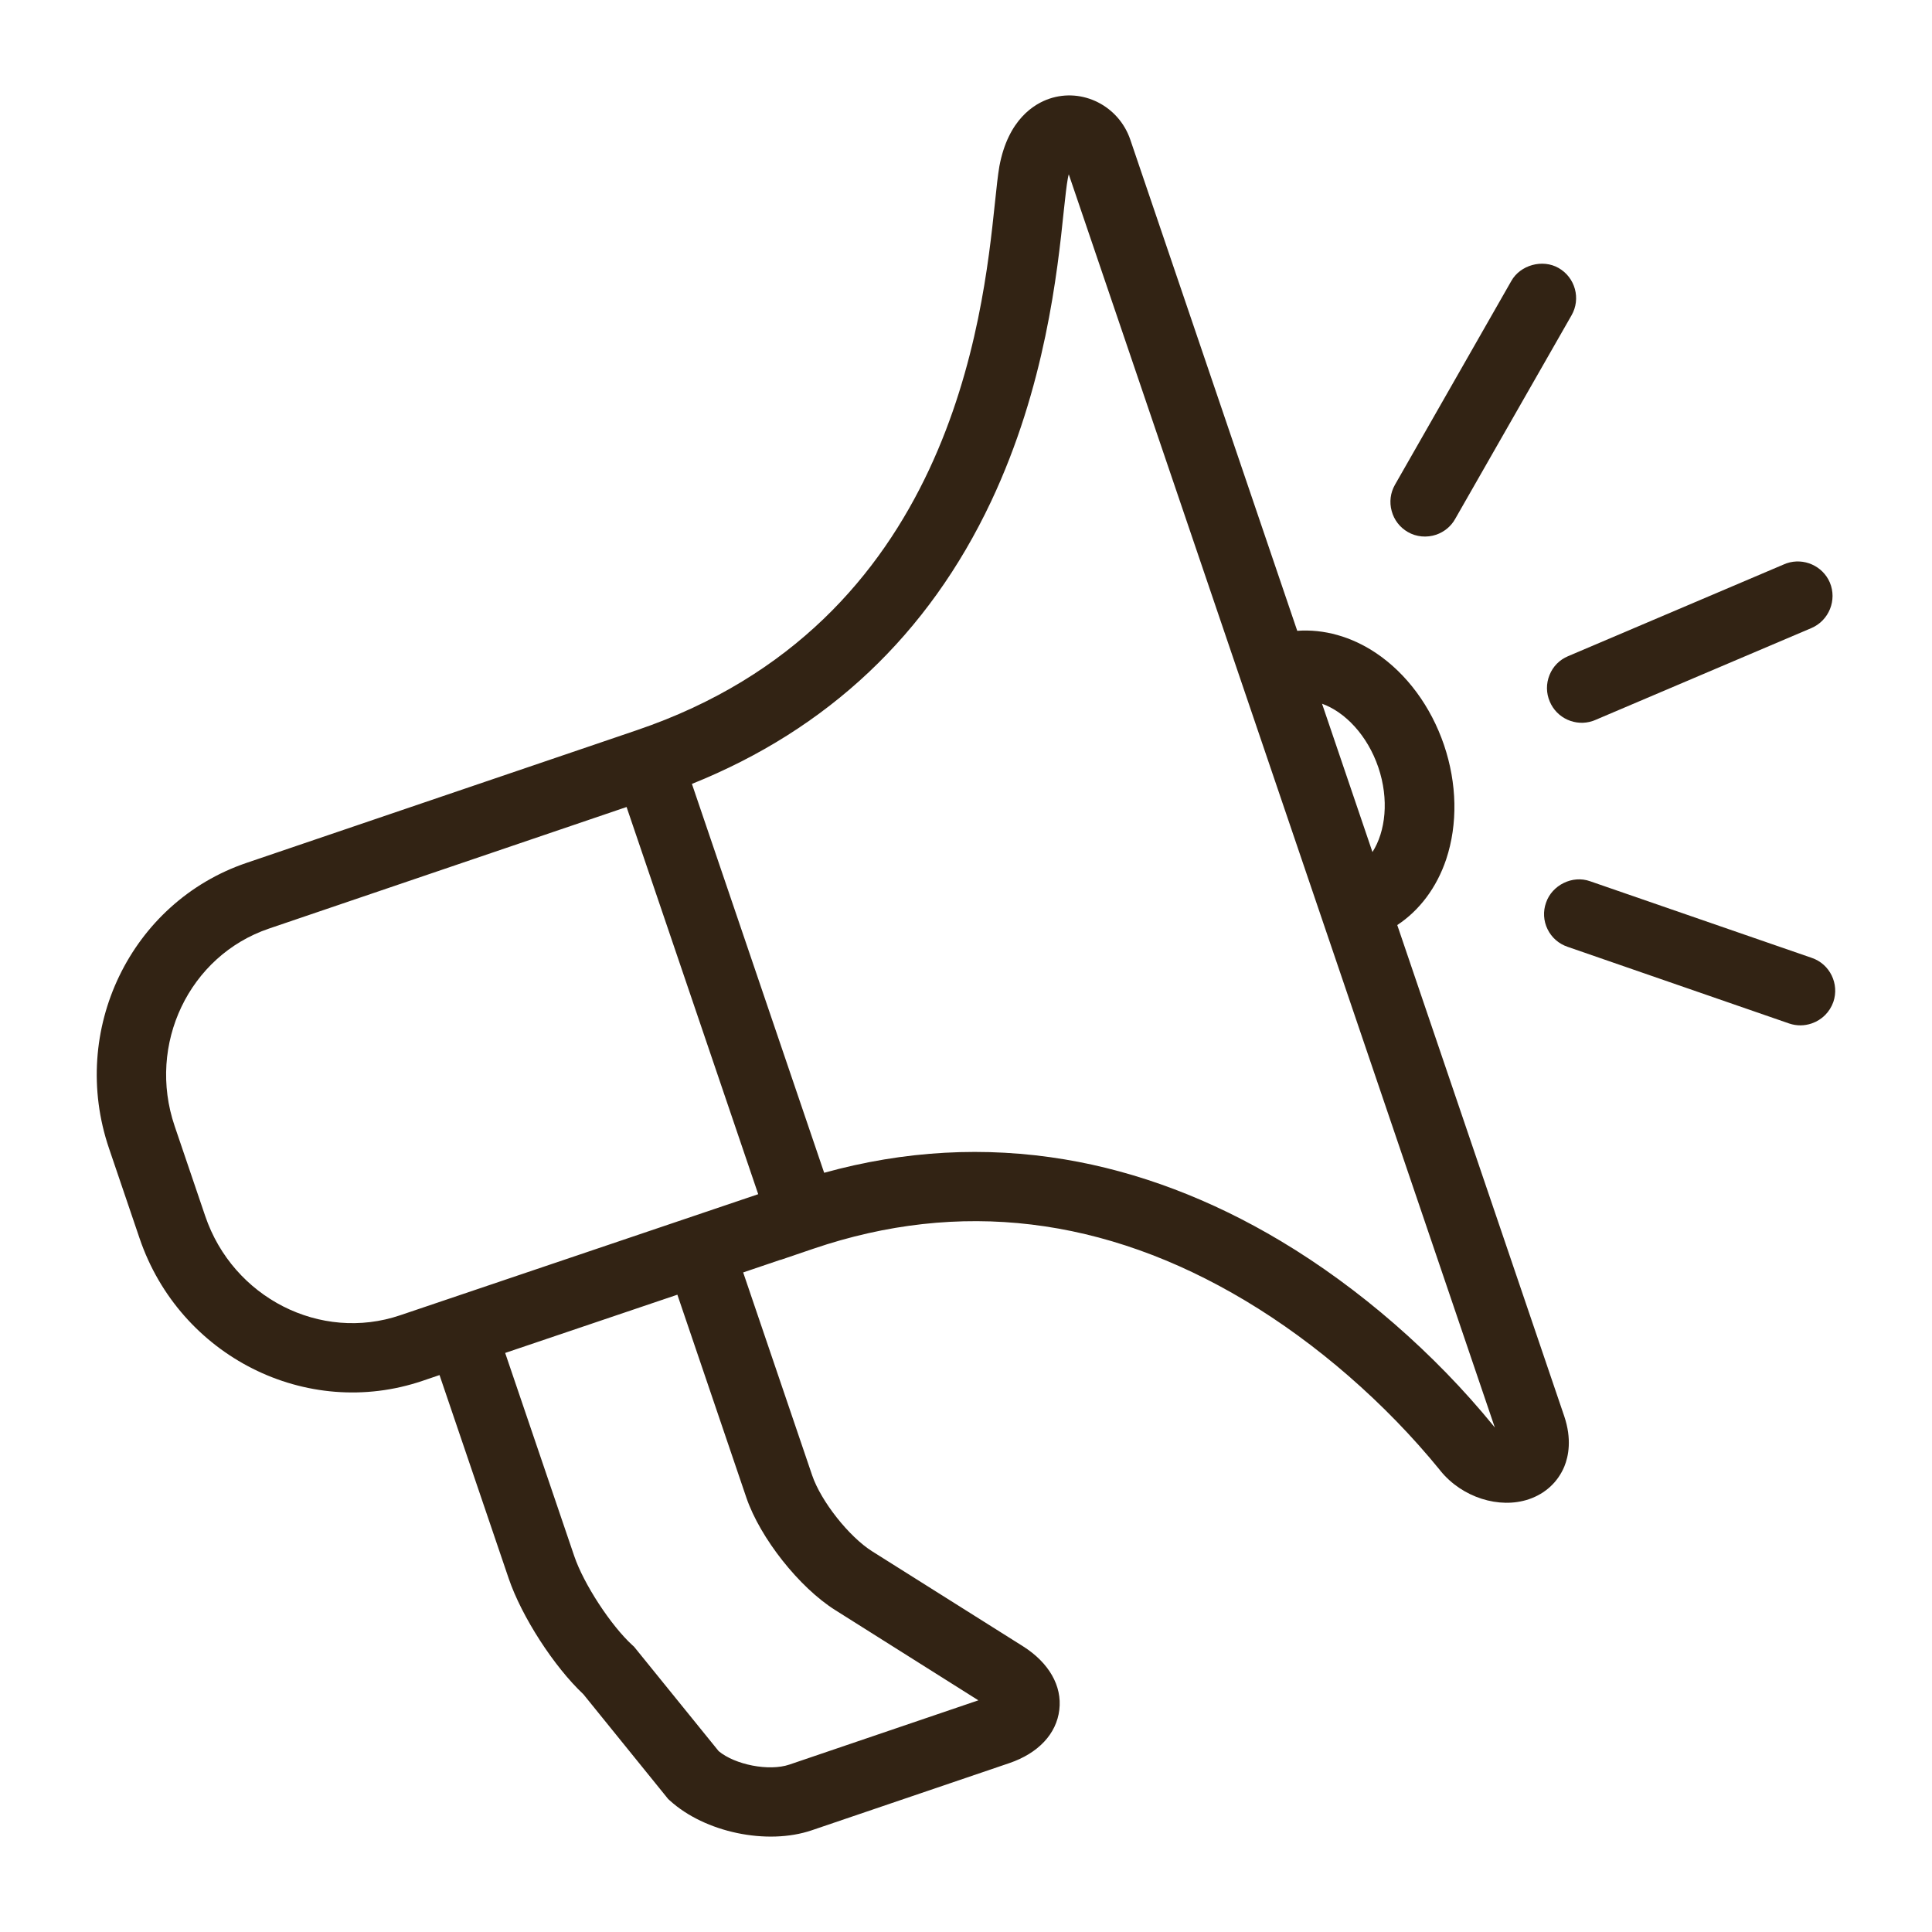 <?xml version="1.0" encoding="utf-8"?>
<!-- Generator: Adobe Illustrator 17.0.0, SVG Export Plug-In . SVG Version: 6.00 Build 0)  -->
<!DOCTYPE svg PUBLIC "-//W3C//DTD SVG 1.1//EN" "http://www.w3.org/Graphics/SVG/1.1/DTD/svg11.dtd">
<svg version="1.1" id="Layer_1" xmlns="http://www.w3.org/2000/svg" xmlns:xlink="http://www.w3.org/1999/xlink" x="0px" y="0px"
	 width="50.093px" height="50.093px" viewBox="0 0 50.093 50.093" enable-background="new 0 0 50.093 50.093" xml:space="preserve">
<g>
	<path fill="#322314" d="M33.635,16.356L29.307,3.623c-0.298-0.878-1.241-1.355-2.101-1.063c-0.385,0.131-1.066,0.532-1.294,1.75
		c-0.039,0.232-0.074,0.544-0.116,0.955c-0.314,2.981-1.144,10.9-9.28,13.666l-0.849,0.289l-9.275,3.153
		c-3.007,1.022-4.606,4.342-3.566,7.401l0.793,2.334c1.04,3.059,4.33,4.716,7.338,3.694l0.439-0.149l1.793,5.273
		c0.337,0.991,1.175,2.287,1.936,3.002l2.199,2.717l0.042,0.038c0.906,0.827,2.522,1.167,3.681,0.773l5.121-1.741
		c0.751-0.255,1.225-0.759,1.298-1.383c0.075-0.619-0.268-1.219-0.939-1.645l-3.909-2.461c-0.604-0.379-1.333-1.303-1.561-1.975
		l-1.788-5.259l0.968-0.328l0.001,0.003l0.849-0.289c3.787-1.288,7.555-0.835,11.198,1.344c1.846,1.103,3.638,2.662,5.041,4.385
		l0.025,0.032c0.558,0.686,1.522,0.994,2.291,0.733c0.426-0.145,0.75-0.445,0.918-0.848c0.11-0.268,0.197-0.715-0.003-1.306
		l-4.329-12.733c0.576-0.379,1.023-0.972,1.269-1.705c0.303-0.912,0.282-1.965-0.057-2.964c-0.34-0.999-0.965-1.846-1.76-2.382
		C35.039,16.503,34.323,16.306,33.635,16.356z M34.278,18.246c0.594,0.213,1.176,0.817,1.459,1.649s0.189,1.665-0.152,2.197
		L34.278,18.246z M21.658,41.748l3.709,2.338l-4.899,1.666c-0.529,0.18-1.412,0.005-1.835-0.349l-2.193-2.707l-0.042-0.038
		c-0.559-0.51-1.263-1.589-1.508-2.309l-1.792-5.27l4.465-1.51l1.789,5.263C19.709,39.876,20.721,41.159,21.658,41.748z
		 M27.711,4.519l11.047,32.494c-0.003-0.002-0.004-0.004-0.004-0.004l-0.026-0.034c-1.532-1.881-3.491-3.585-5.518-4.796
		c-1.818-1.087-3.702-1.8-5.604-2.118c-2.067-0.345-4.164-0.229-6.237,0.347L17.94,20.325c3.522-1.414,6.129-3.875,7.755-7.319
		c1.406-2.98,1.722-5.947,1.89-7.569c0.037-0.341,0.069-0.637,0.1-0.8C27.693,4.595,27.7,4.555,27.711,4.519z M16.246,20.924
		l3.413,10.039l-9.28,3.138c-2.068,0.703-4.338-0.452-5.058-2.571l-0.793-2.334c-0.72-2.119,0.376-4.416,2.444-5.119L16.246,20.924z
		"/>
	<path fill="#322314" d="M37.729,13.456l3.017-5.279c0.248-0.43,0.098-0.981-0.334-1.228c-0.415-0.239-0.995-0.079-1.227,0.337
		l-3.016,5.282c-0.119,0.208-0.149,0.451-0.086,0.68c0.062,0.232,0.211,0.426,0.419,0.546c0.222,0.129,0.492,0.152,0.738,0.069
		C37.446,13.791,37.622,13.648,37.729,13.456z"/>
	<path fill="#322314" d="M46.324,14.605c-0.021,0.007-0.041,0.014-0.061,0.024l-5.605,2.384c-0.222,0.093-0.393,0.266-0.482,0.489
		c-0.091,0.224-0.088,0.47,0.007,0.689c0.182,0.433,0.671,0.653,1.115,0.502c0.023-0.008,0.049-0.017,0.064-0.025l5.605-2.384
		c0.455-0.195,0.669-0.726,0.477-1.181C47.26,14.673,46.768,14.454,46.324,14.605z"/>
	<path fill="#322314" d="M41.228,22.849c-0.456-0.165-0.988,0.1-1.142,0.555c-0.081,0.226-0.067,0.472,0.038,0.687
		c0.106,0.218,0.29,0.379,0.518,0.457l5.75,1.99c0.192,0.064,0.39,0.063,0.581-0.002c0.263-0.09,0.468-0.292,0.562-0.557
		c0.16-0.469-0.089-0.983-0.559-1.143L41.228,22.849z"/>
</g>
</svg>
